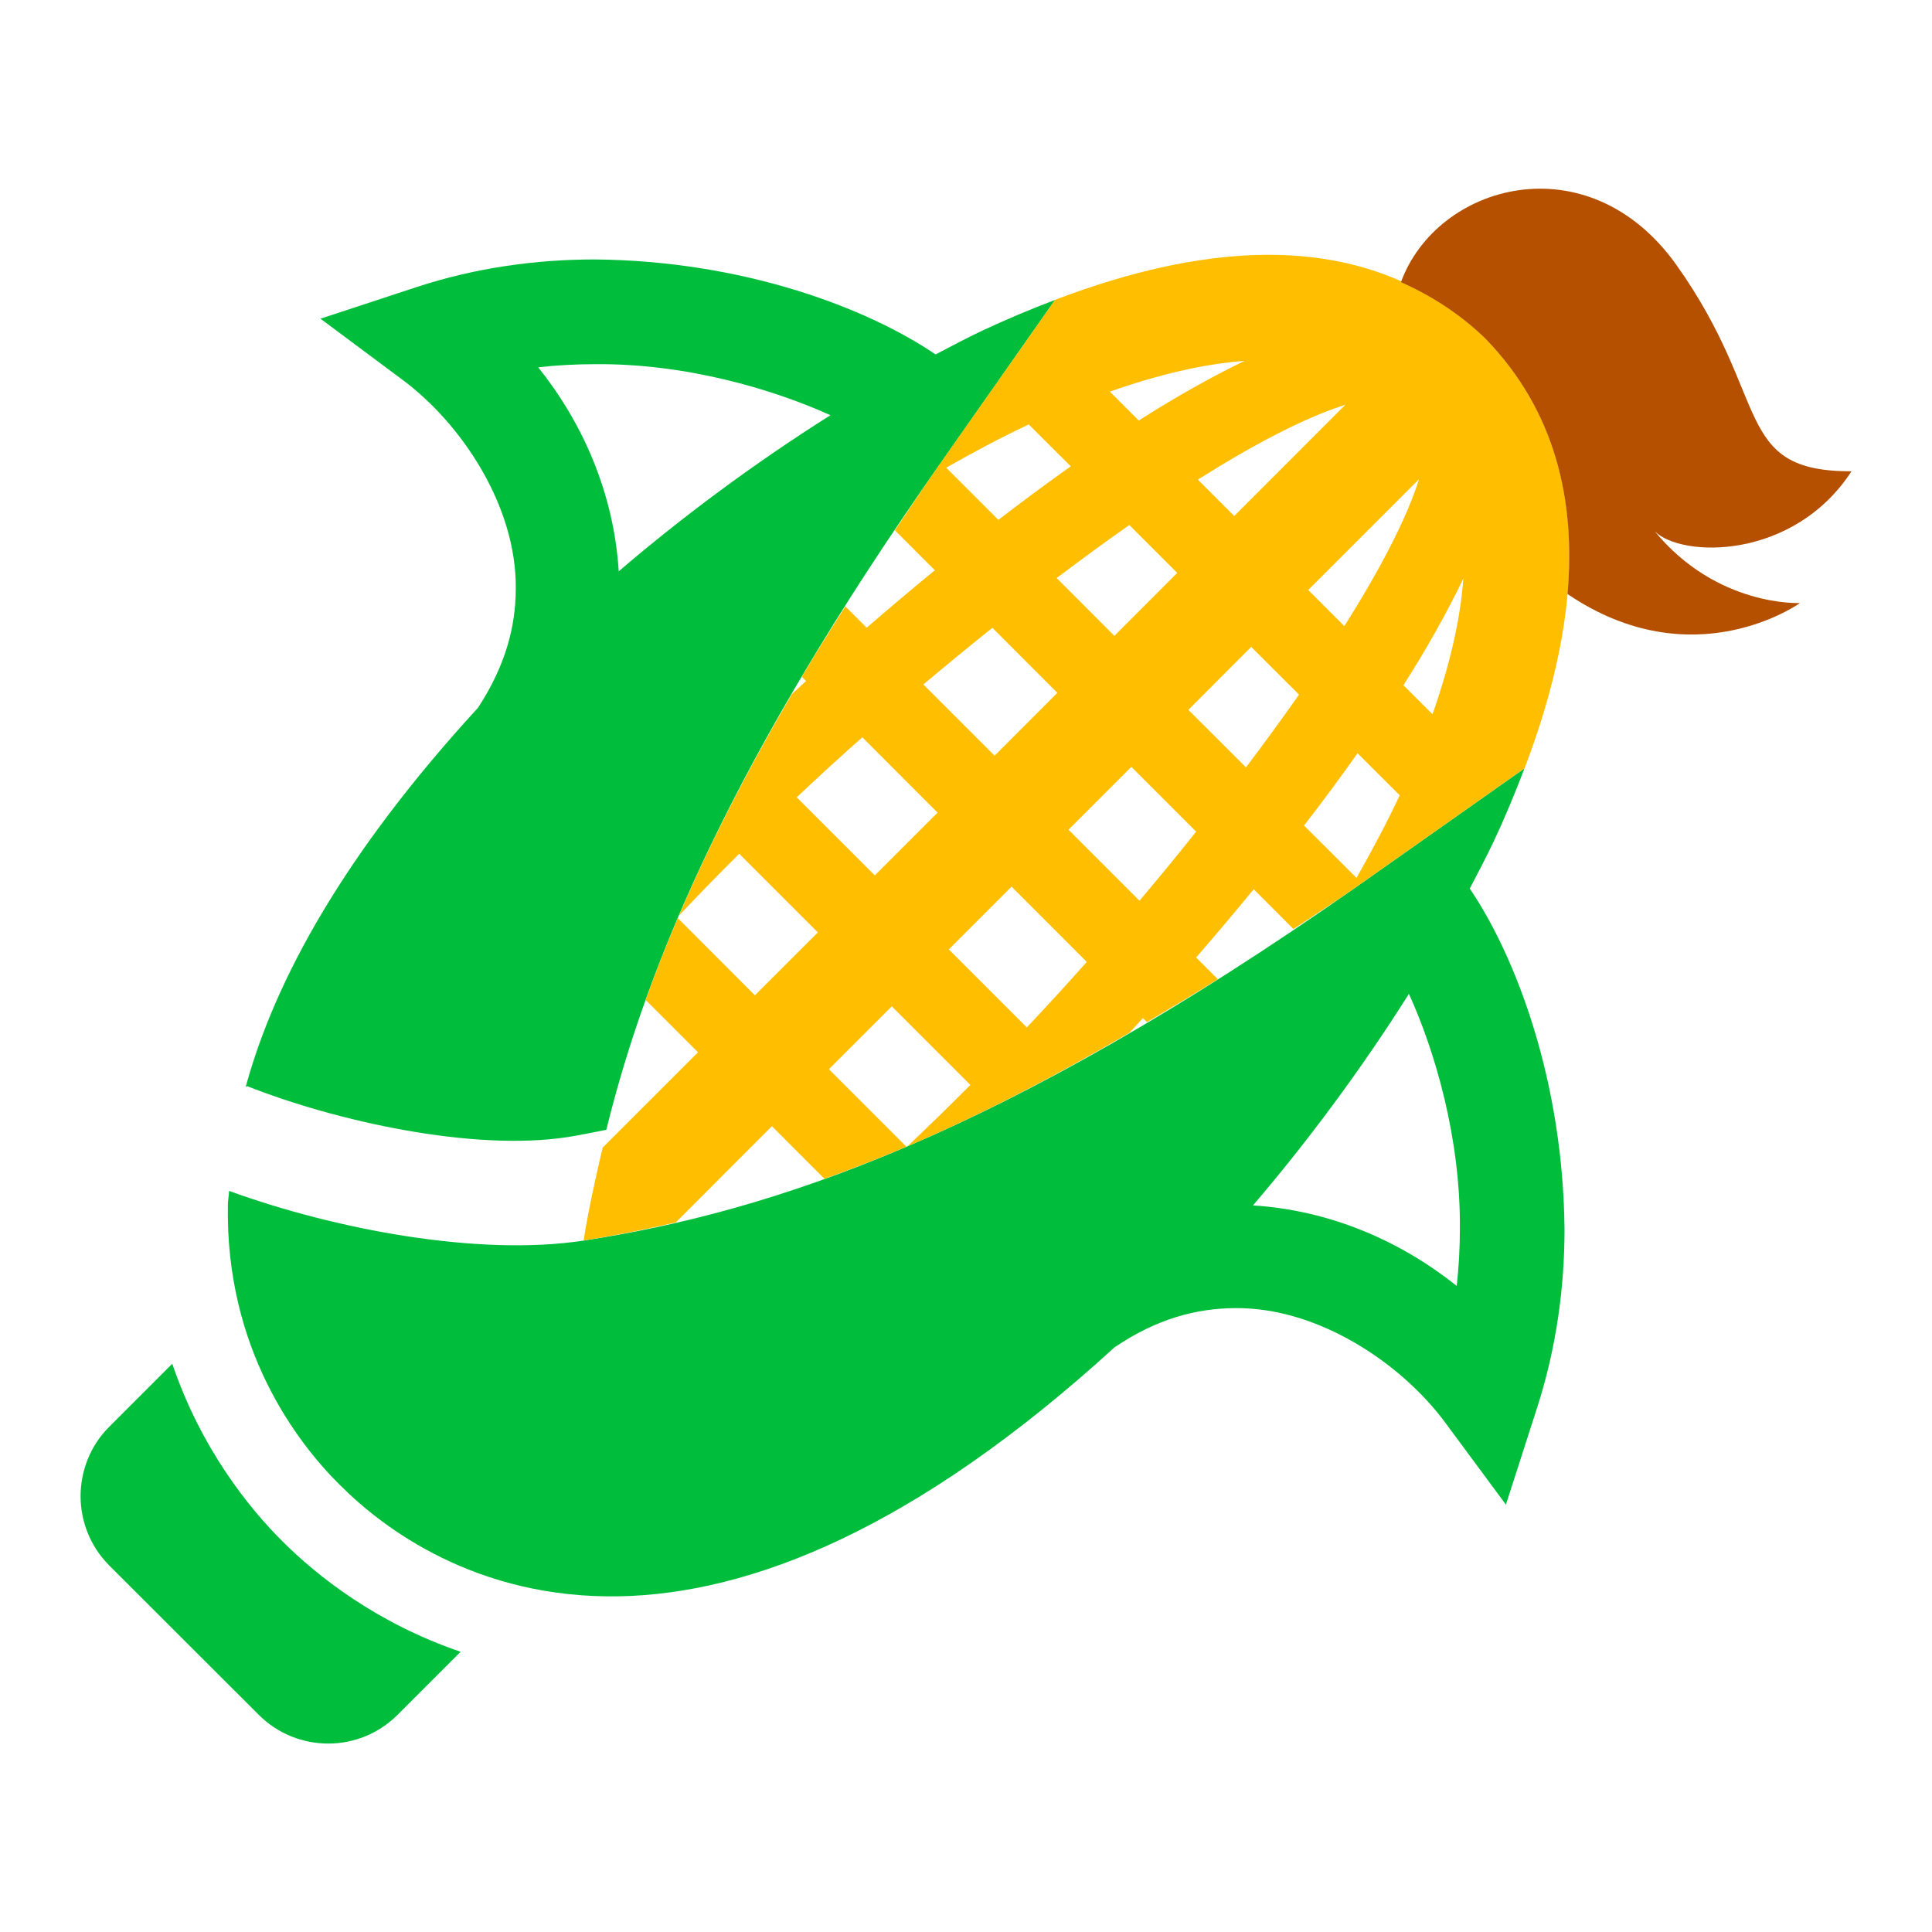 <svg viewBox="0 0 24 24" xmlns="http://www.w3.org/2000/svg">
  <path d="M4.083, 21.659l-0.007, 0c-0.311, 0 -0.624, -0.119 -0.861, -0.356l-1.86, -1.858c-0.237, -0.239 -0.354, -0.552 -0.354, -0.858c-0, -0.309 0.117, -0.626 0.356, -0.863l0.783, -0.783c0.359, 1.057 0.956, 1.797 1.375, 2.212c0.419, 0.418 1.158, 1.009 2.207, 1.366l-0.786, 0.786c-0.237, 0.235 -0.548, 0.354 -0.853, 0.354Zm14.175, -10.621c0.101, -0.193 0.203, -0.386 0.295, -0.581c0.141, -0.298 0.268, -0.606 0.385, -0.912l-2.078, 1.465c-4.428, 3.108 -7.267, 4.039 -9.61, 4.401c-1.306, 0.2 -3.089, -0.139 -4.404, -0.617c-0.003, 0.056 -0.014, 0.117 -0.015, 0.171c-0.034, 1.795 0.864, 2.959 1.388, 3.479l0.016, 0.015c0.526, 0.526 1.684, 1.405 3.461, 1.371c1.629, -0.032 3.675, -0.834 6.151, -3.095l-0, 0.001c0.522, -0.354 1.015, -0.484 1.498, -0.486c1.026, -0.01 2.062, 0.681 2.611, 1.426l0.751, 1.015l0.387, -1.202c0.242, -0.751 0.341, -1.504 0.341, -2.218c-0.017, -1.835 -0.597, -3.376 -1.177, -4.233Zm-0.162, 4.936c-0.684, -0.546 -1.553, -0.938 -2.531, -1c0.651, -0.761 1.328, -1.662 1.937, -2.628c0.323, 0.709 0.644, 1.794 0.633, 2.925c-0, 0.232 -0.013, 0.467 -0.039, 0.703Zm-15.044, -2.472l0.017, -0.01c1.101, 0.436 2.806, 0.815 3.984, 0.633c0.15, -0.023 0.32, -0.06 0.479, -0.09c0.513, -2.088 1.591, -4.631 4.119, -8.235l1.455, -2.074c-0.304, 0.115 -0.606, 0.242 -0.903, 0.381c-0.194, 0.092 -0.388, 0.195 -0.581, 0.296c-0.859, -0.584 -2.401, -1.164 -4.232, -1.18c-0.715, -0 -1.47, 0.098 -2.22, 0.345l-1.189, 0.391l1.004, 0.748c0.744, 0.546 1.434, 1.579 1.422, 2.607c-0, 0.47 -0.129, 0.958 -0.469, 1.478c-1.646, 1.795 -2.518, 3.362 -2.886, 4.71Zm4.338, -8.978c1.13, -0.011 2.215, 0.312 2.926, 0.634c-0.967, 0.61 -1.869, 1.286 -2.63, 1.939c-0.061, -0.981 -0.454, -1.852 -1, -2.534c0.236, -0.027 0.472, -0.039 0.704, -0.039Z" style="fill: rgb(0, 190, 60);"/>
  <path d="M17.795, 8.873l-0.361, -0.361c0.289, -0.454 0.539, -0.898 0.744, -1.325c-0.037, 0.517 -0.172, 1.085 -0.383, 1.686m-0.418, 1.029c-0.157, 0.335 -0.338, 0.671 -0.526, 1.004l-0.652, -0.651c0.231, -0.298 0.453, -0.598 0.665, -0.898l0.523, 0.522c-0.004, 0.008 -0.006, 0.015 -0.01, 0.023m-1.899, -0.369l-0.716, -0.715l0.781, -0.782l0.594, 0.593c-0.208, 0.297 -0.431, 0.6 -0.659, 0.904m-1.323, 1.656l-0.882, -0.882l0.781, -0.781l0.805, 0.805c-0.232, 0.292 -0.467, 0.578 -0.704, 0.858m-1.4, 1.574l-0.969, -0.969l0.78, -0.78l0.934, 0.935c-0.255, 0.288 -0.504, 0.56 -0.745, 0.814m-1.888, -1.888l-0.97, -0.97c0.254, -0.241 0.526, -0.49 0.815, -0.746l0.935, 0.936l-0.78, 0.78Zm1.461, -3.076l0.807, 0.808l-0.78, 0.781l-0.885, -0.885c0.281, -0.236 0.567, -0.472 0.858, -0.704m0.43, -2.516c0.007, -0.004 0.015, -0.006 0.022, -0.01l0.521, 0.52c-0.3, 0.213 -0.6, 0.435 -0.899, 0.665l-0.648, -0.648c0.333, -0.189 0.669, -0.37 1.004, -0.527m1.866, 1.834l-0.781, 0.782l-0.717, -0.718c0.303, -0.228 0.606, -0.452 0.903, -0.659l0.595, 0.595Zm0.836, -2.634c-0.423, 0.205 -0.863, 0.453 -1.314, 0.741l-0.359, -0.359c0.596, -0.21 1.16, -0.344 1.673, -0.382m2.168, 1.469c-0.157, 0.498 -0.489, 1.129 -0.928, 1.826l-0.449, -0.449l1.377, -1.377Zm-0.915, -0.924l-1.381, 1.382l-0.452, -0.452c0.7, -0.441 1.334, -0.773 1.833, -0.93m1.74, -0.822c-1.443, -1.397 -3.444, -1.207 -5.347, -0.481l-0, 0.001l-1.456, 2.074c-0.19, 0.273 -0.358, 0.528 -0.533, 0.788l0.496, 0.496c-0.289, 0.236 -0.57, 0.475 -0.847, 0.714l-0.265, -0.265c-0.188, 0.297 -0.374, 0.592 -0.541, 0.874l0.053, 0.053c-0.062, 0.056 -0.115, 0.107 -0.176, 0.162c-0.584, 1.003 -1.046, 1.917 -1.402, 2.75c0.234, -0.246 0.476, -0.496 0.74, -0.759c0.003, -0.002 0.006, -0.005 0.008, -0.007l0.977, 0.977l-0.782, 0.781l-0.958, -0.959c-0.15, 0.352 -0.283, 0.69 -0.399, 1.017l0.65, 0.65l-1.185, 1.185c-0.092, 0.395 -0.179, 0.787 -0.236, 1.153c0.366, -0.057 0.75, -0.134 1.144, -0.224l1.195, -1.196l0.653, 0.654c0.328, -0.119 0.665, -0.249 1.018, -0.399l-0.963, -0.963l0.781, -0.781l0.977, 0.977c-0.003, 0.002 -0.005, 0.005 -0.008, 0.007c-0.268, 0.269 -0.523, 0.517 -0.773, 0.754c0.835, -0.357 1.752, -0.824 2.757, -1.41c0.057, -0.062 0.11, -0.119 0.167, -0.182l0.05, 0.05c0.288, -0.171 0.576, -0.342 0.88, -0.534l-0.269, -0.269c0.24, -0.277 0.479, -0.559 0.715, -0.848l0.494, 0.495c0.264, -0.177 0.516, -0.338 0.791, -0.531l2.079, -1.466l0.001, -0c0.723, -1.9 0.911, -3.896 -0.486, -5.338" style="fill: rgb(255, 190, 0);"/>
  <path d="M23, 5.855c-1.484, 0 -0.986, -0.896 -2.178, -2.568c-1.093, -1.53 -2.969, -1.009 -3.419, 0.218c0.372, 0.165 0.727, 0.389 1.05, 0.702c0.867, 0.895 1.122, 2.005 1.019, 3.172c1.567, 1.063 2.888, 0.112 2.888, 0.112c0, -0 -1.029, 0.052 -1.805, -0.892c0.332, 0.333 1.723, 0.363 2.445, -0.744" style="fill: rgb(180, 80, 0);"/>
</svg>
